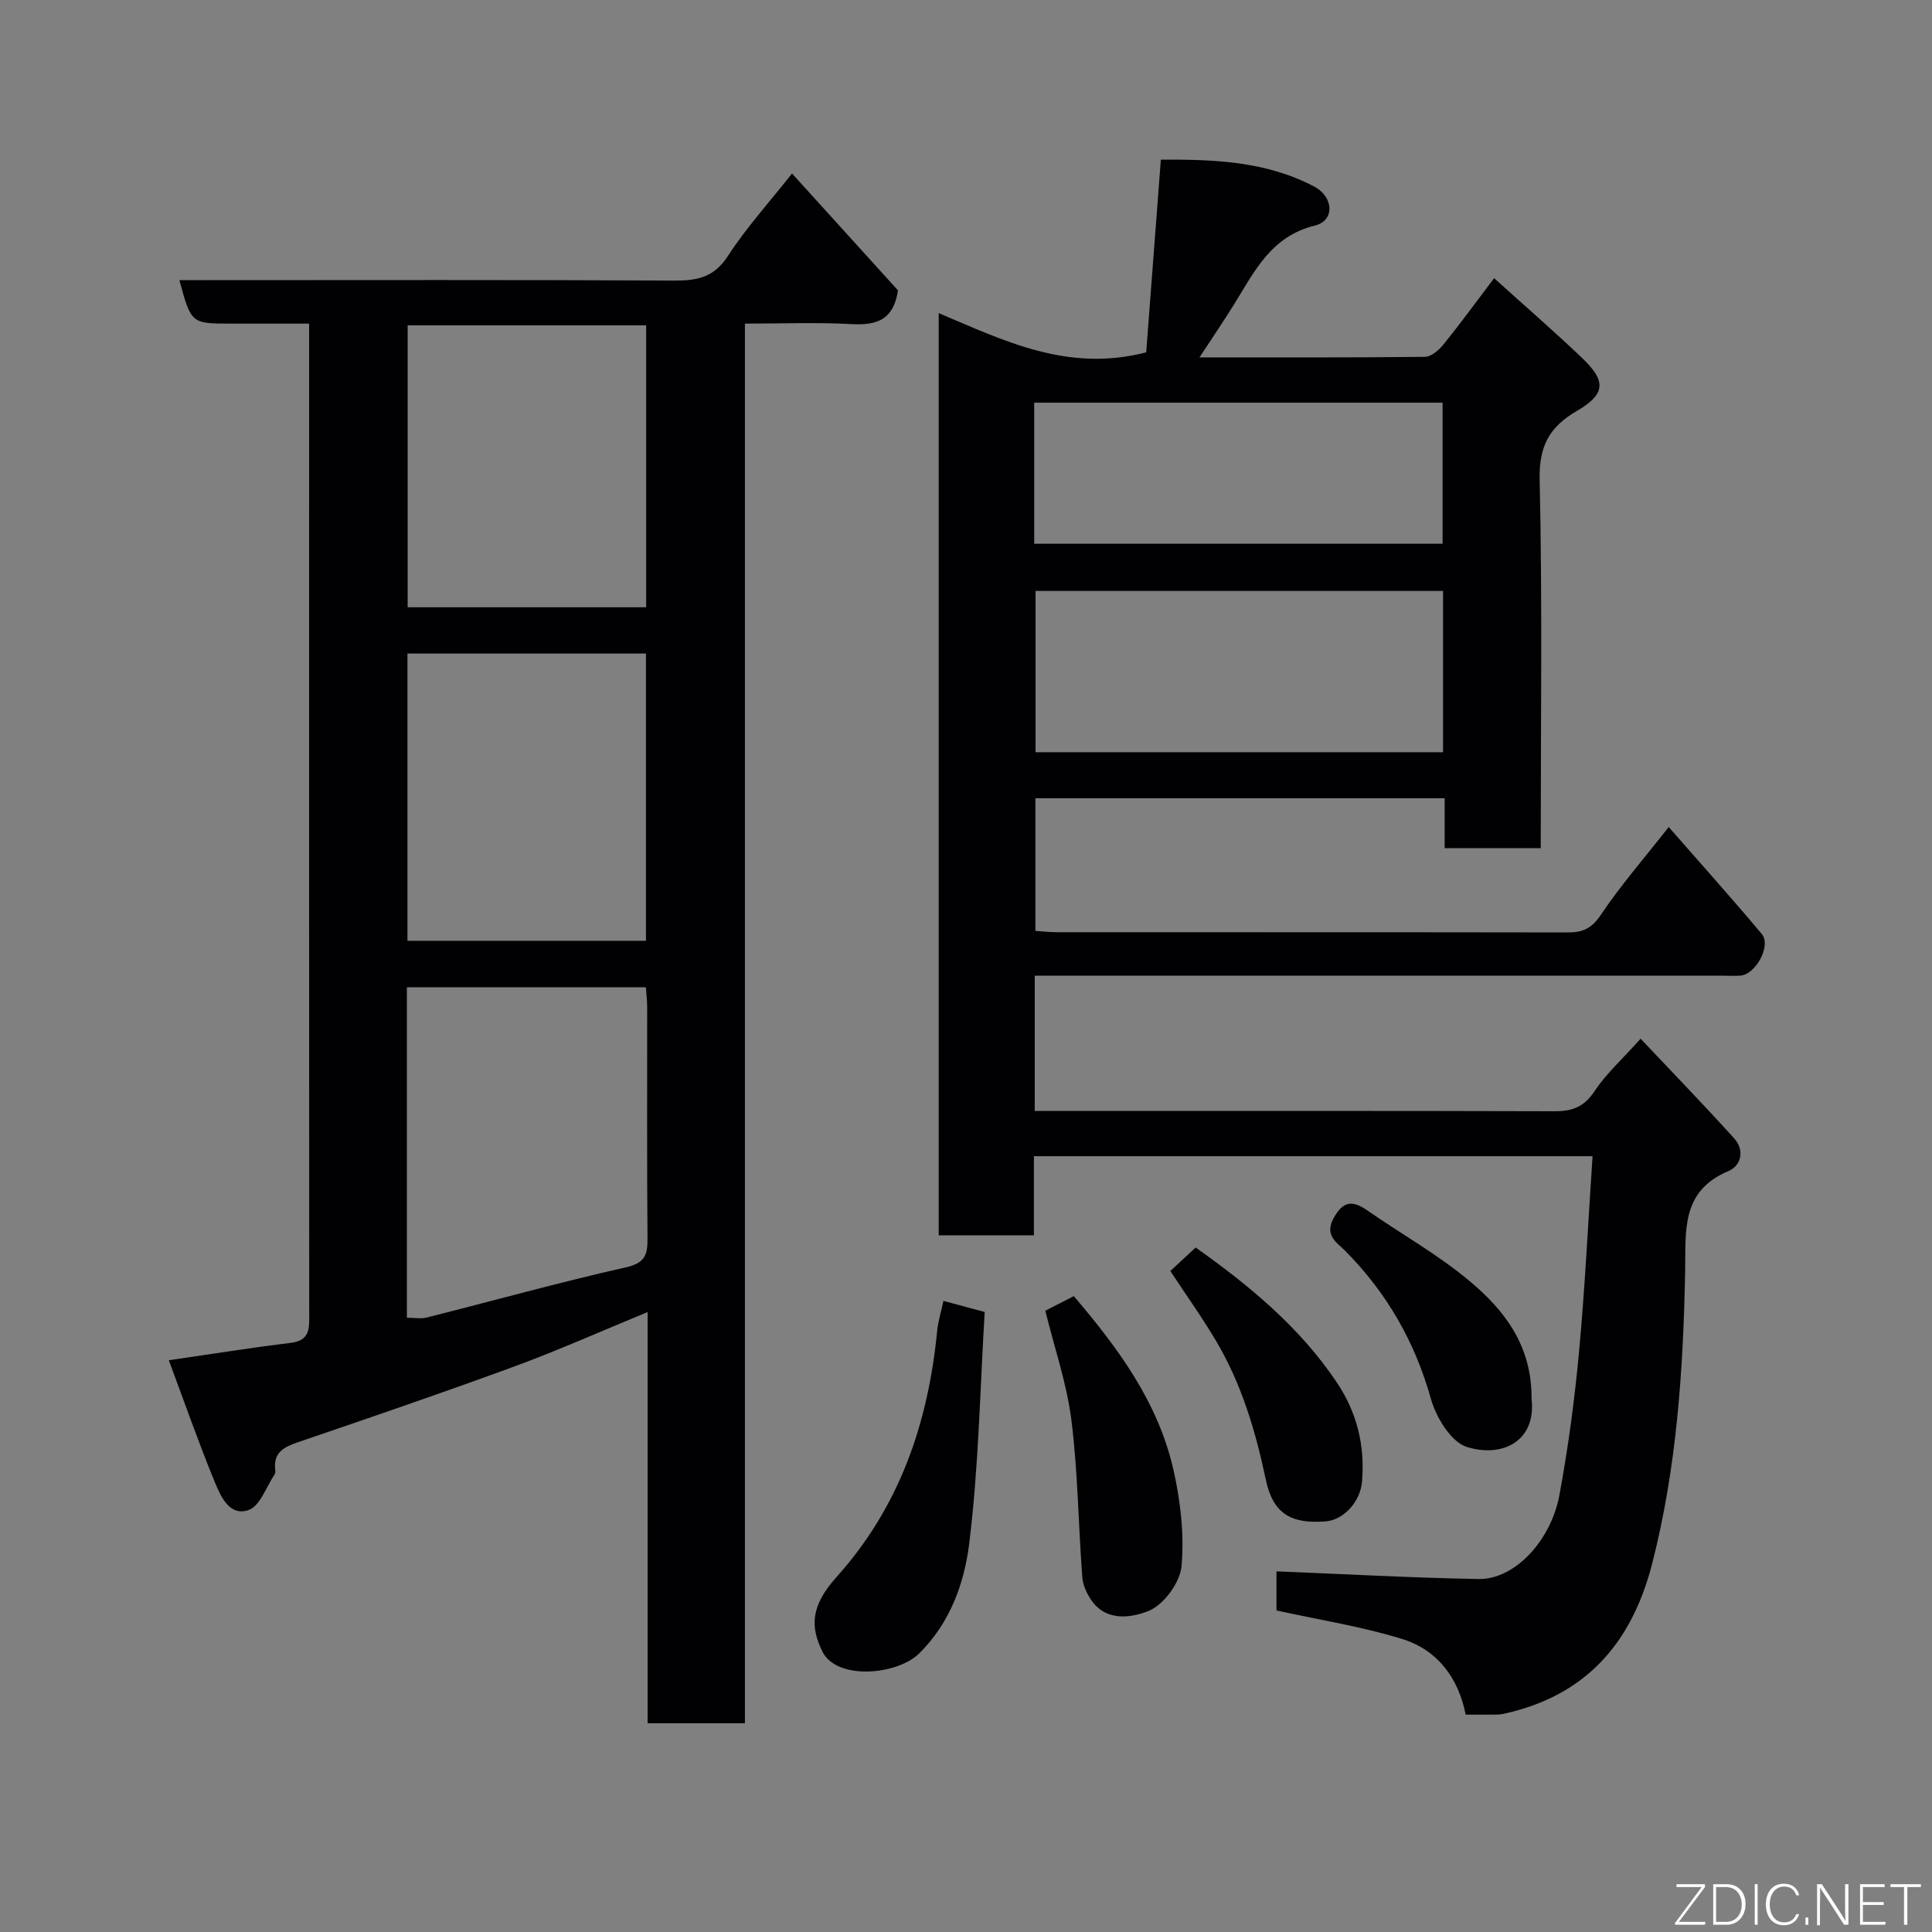 <svg enable-background="new 0 0 400 400" viewBox="0 0 400 400" xmlns="http://www.w3.org/2000/svg"><rect x="0" y="0" width="400" height="400" fill="#808080" stroke="none"/><path d="m339.67 215.05c6.62 7.02 13.13 13.73 19.4 20.67 2.17 2.41 1.45 5.62-1.24 6.75-9.82 4.13-8.79 12.32-8.94 20.65-.38 20.37-1.72 40.65-6.81 60.55-4.23 16.53-13.75 27.43-30.74 31.15-.48.11-.98.16-1.48.17-1.99.02-3.99.01-6.41.01-1.49-7.59-5.84-13.4-13.13-15.66-8.37-2.59-17.12-3.95-26.04-5.91 0-2.79 0-5.89 0-8.1 13.99.56 27.92 1.34 41.86 1.59 7.33.13 14.95-7.76 16.74-17.48 1.81-9.8 3.13-19.71 4.05-29.63 1.23-13.3 1.87-26.66 2.79-40.43-39.01 0-77.06 0-115.66 0v16.38c-6.81 0-13.08 0-19.71 0 0-63.41 0-126.82 0-190.93 13.46 5.67 26.71 12.34 42.96 8.12.95-12.5 1.96-25.87 3.03-39.89 10.87-.08 21.72.3 31.71 5.54 4.12 2.16 4.33 7.08.22 8.09-9.11 2.22-12.51 9.45-16.72 16.25-2.21 3.56-4.58 7.03-7.21 11.05 15.82 0 31.24.06 46.66-.11 1.31-.02 2.91-1.38 3.85-2.55 3.49-4.32 6.76-8.82 10.49-13.74 6.31 5.7 12.38 10.96 18.18 16.49 5.1 4.86 4.91 7.53-1.09 11.03-5.63 3.28-7.81 7.23-7.66 14.14.57 25.31.22 50.64.22 76.36-6.56 0-12.95 0-19.89 0 0-3.29 0-6.69 0-10.34-28.48 0-56.41 0-84.73 0v27.46c1.36.09 2.8.27 4.24.27 35.33.02 70.66-.01 105.99.05 3.07.01 4.94-.81 6.81-3.61 4.07-6.06 8.9-11.62 14.08-18.21 6.57 7.52 13.05 14.72 19.27 22.15 2.01 2.4-1.25 8.38-4.43 8.61-1.16.08-2.33.02-3.5.02-45.5 0-90.99 0-136.49 0-1.96 0-3.92 0-6.11 0v28h5.26c34.16 0 68.33-.04 102.49.06 3.66.01 6.05-.98 8.16-4.17 2.35-3.54 5.6-6.46 9.53-10.85zm-40.9-92.7c-28.43 0-56.47 0-84.37 0v33.39h84.37c0-11.19 0-22.11 0-33.39zm-84.65-9.77h84.55c0-9.86 0-19.57 0-29.21-28.37 0-56.4 0-84.55 0z" fill="#010103"/><path d="m154.23 356.78c-7.16 0-13.42 0-20.15 0 0-28.28 0-56.36 0-85.13-9.63 3.96-18.52 7.93-27.64 11.28-14.81 5.44-29.74 10.54-44.67 15.64-2.94 1-5.21 2.1-4.79 5.71.04.32.05.73-.12.97-1.74 2.58-3.02 6.57-5.4 7.39-4 1.39-5.81-2.94-7.06-5.96-3.35-8.16-6.26-16.51-9.45-25.06 9.38-1.35 17.28-2.64 25.23-3.59 4.1-.49 3.84-3.11 3.84-6.04-.03-55.81-.02-111.63-.02-167.45 0-12.3 0-24.61 0-37.54-5.6 0-10.87 0-16.14 0-8.28 0-8.28 0-10.72-9h5.41c32.33 0 64.66-.09 96.98.09 4.79.03 8.28-.63 11.17-5.08 3.8-5.86 8.55-11.1 13.28-17.09 7.4 8.17 14.83 16.36 21.94 24.2-.95 6.27-4.58 7.26-9.69 6.98-7.13-.39-14.31-.1-22-.1zm-69.99-83.96c1.53 0 2.89.27 4.11-.04 13.72-3.46 27.35-7.26 41.14-10.37 3.92-.88 4.6-2.44 4.57-5.92-.14-15.99-.05-31.98-.07-47.97 0-1.43-.18-2.86-.27-4.11-16.81 0-33.19 0-49.48 0zm49.5-78.04c0-20.16 0-39.75 0-59.47-16.64 0-33.01 0-49.38 0v59.47zm.04-127.42c-16.78 0-33.15 0-49.38 0v58.37h49.38c0-19.52 0-38.77 0-58.37z" fill="#010103"/><path d="m195.33 269.34c2.55.68 5.02 1.35 8.54 2.29-.97 16.02-1.24 32.07-3.2 47.91-1.01 8.2-3.92 16.42-10.36 22.78-4.56 4.5-17.11 5.63-20.06-.42-2.44-5-2.51-9.32 2.9-15.34 13.12-14.6 19.01-31.92 20.88-51.01.21-2.09.86-4.13 1.3-6.21z" fill="#010103"/><path d="m216.42 271.37c2.03-1.04 3.91-2 5.9-3.02 9.13 10.7 17.45 21.95 20.62 35.92 1.47 6.48 2.27 13.39 1.69 19.95-.3 3.41-3.67 8.02-6.79 9.29-3.3 1.35-8.64 2.37-11.79-2.07-.99-1.4-1.85-3.19-1.97-4.86-.82-10.84-.91-21.75-2.25-32.52-.94-7.51-3.47-14.83-5.41-22.69z" fill="#010103"/><path d="m242.31 263.15c1.68-1.56 3.38-3.14 5.24-4.87 11.05 7.85 21.51 16.43 29.23 27.95 4.19 6.25 5.84 13.09 5.21 20.52-.35 4.21-3.82 7.95-7.55 8.24-7.38.57-10.93-1.77-12.39-8.73-2.09-9.93-4.96-19.58-10.12-28.37-2.94-5-6.34-9.74-9.62-14.74z" fill="#010103"/><path d="m317.09 289.6c1.02 8.82-6.1 12.27-13.41 9.97-3.27-1.03-6.35-6.12-7.43-9.96-3.31-11.83-9.13-21.93-17.7-30.6-1.78-1.8-4.44-3.2-2.4-6.87 2.05-3.69 4.01-3.56 7-1.49 7.09 4.92 14.72 9.18 21.28 14.72 7.08 5.95 12.76 13.28 12.66 24.23z" fill="#010103"/><g fill="#fbfcfa"><path d="m346.9 398 5.4-7.3h-5.2v-.6h5.9v.6l-5.4 7.2h5.5l-.1.6h-6.2v-.5z"/><path d="m354.7 390.1h2.8c2.3 0 3.9 1.6 3.9 4.1s-1.6 4.3-3.9 4.3h-2.8zm.6 7.8h2c2.2 0 3.3-1.6 3.3-3.6 0-1.8-1-3.6-3.3-3.6h-2z"/><path d="m363.9 390.1v8.4h-.6v-8.4h1.6z"/><path d="m372.5 396.3c-.4 1.3-1.4 2.3-3.2 2.3-2.4 0-3.7-1.9-3.7-4.3 0-2.3 1.2-4.3 3.7-4.3 1.8 0 2.9 1 3.2 2.4h-.6c-.4-1.1-1.1-1.8-2.5-1.8-2.1 0-3 1.9-3 3.7s.9 3.7 3 3.7c1.4 0 2.1-.7 2.5-1.7z"/><path d="m373.8 398.5v-1.5h.6v1.5z"/><path d="m376.2 398.5v-8.4h1c1.3 2 4.4 6.7 4.9 7.6-.1-1.2-.1-2.4-.1-3.8v-3.8h.7v8.4h-.9c-1.2-1.9-4.4-6.8-5-7.7.1 1.1 0 2.3 0 3.9v3.9h-.6z"/><path d="m390 394.4h-4.3v3.5h4.7l-.1.6h-5.2v-8.4h5.1v.6h-4.5v3.1h4.3z"/><path d="m394.2 390.7h-2.8v-.6h6.3v.6h-2.8v7.8h-.7z"/></g></svg>